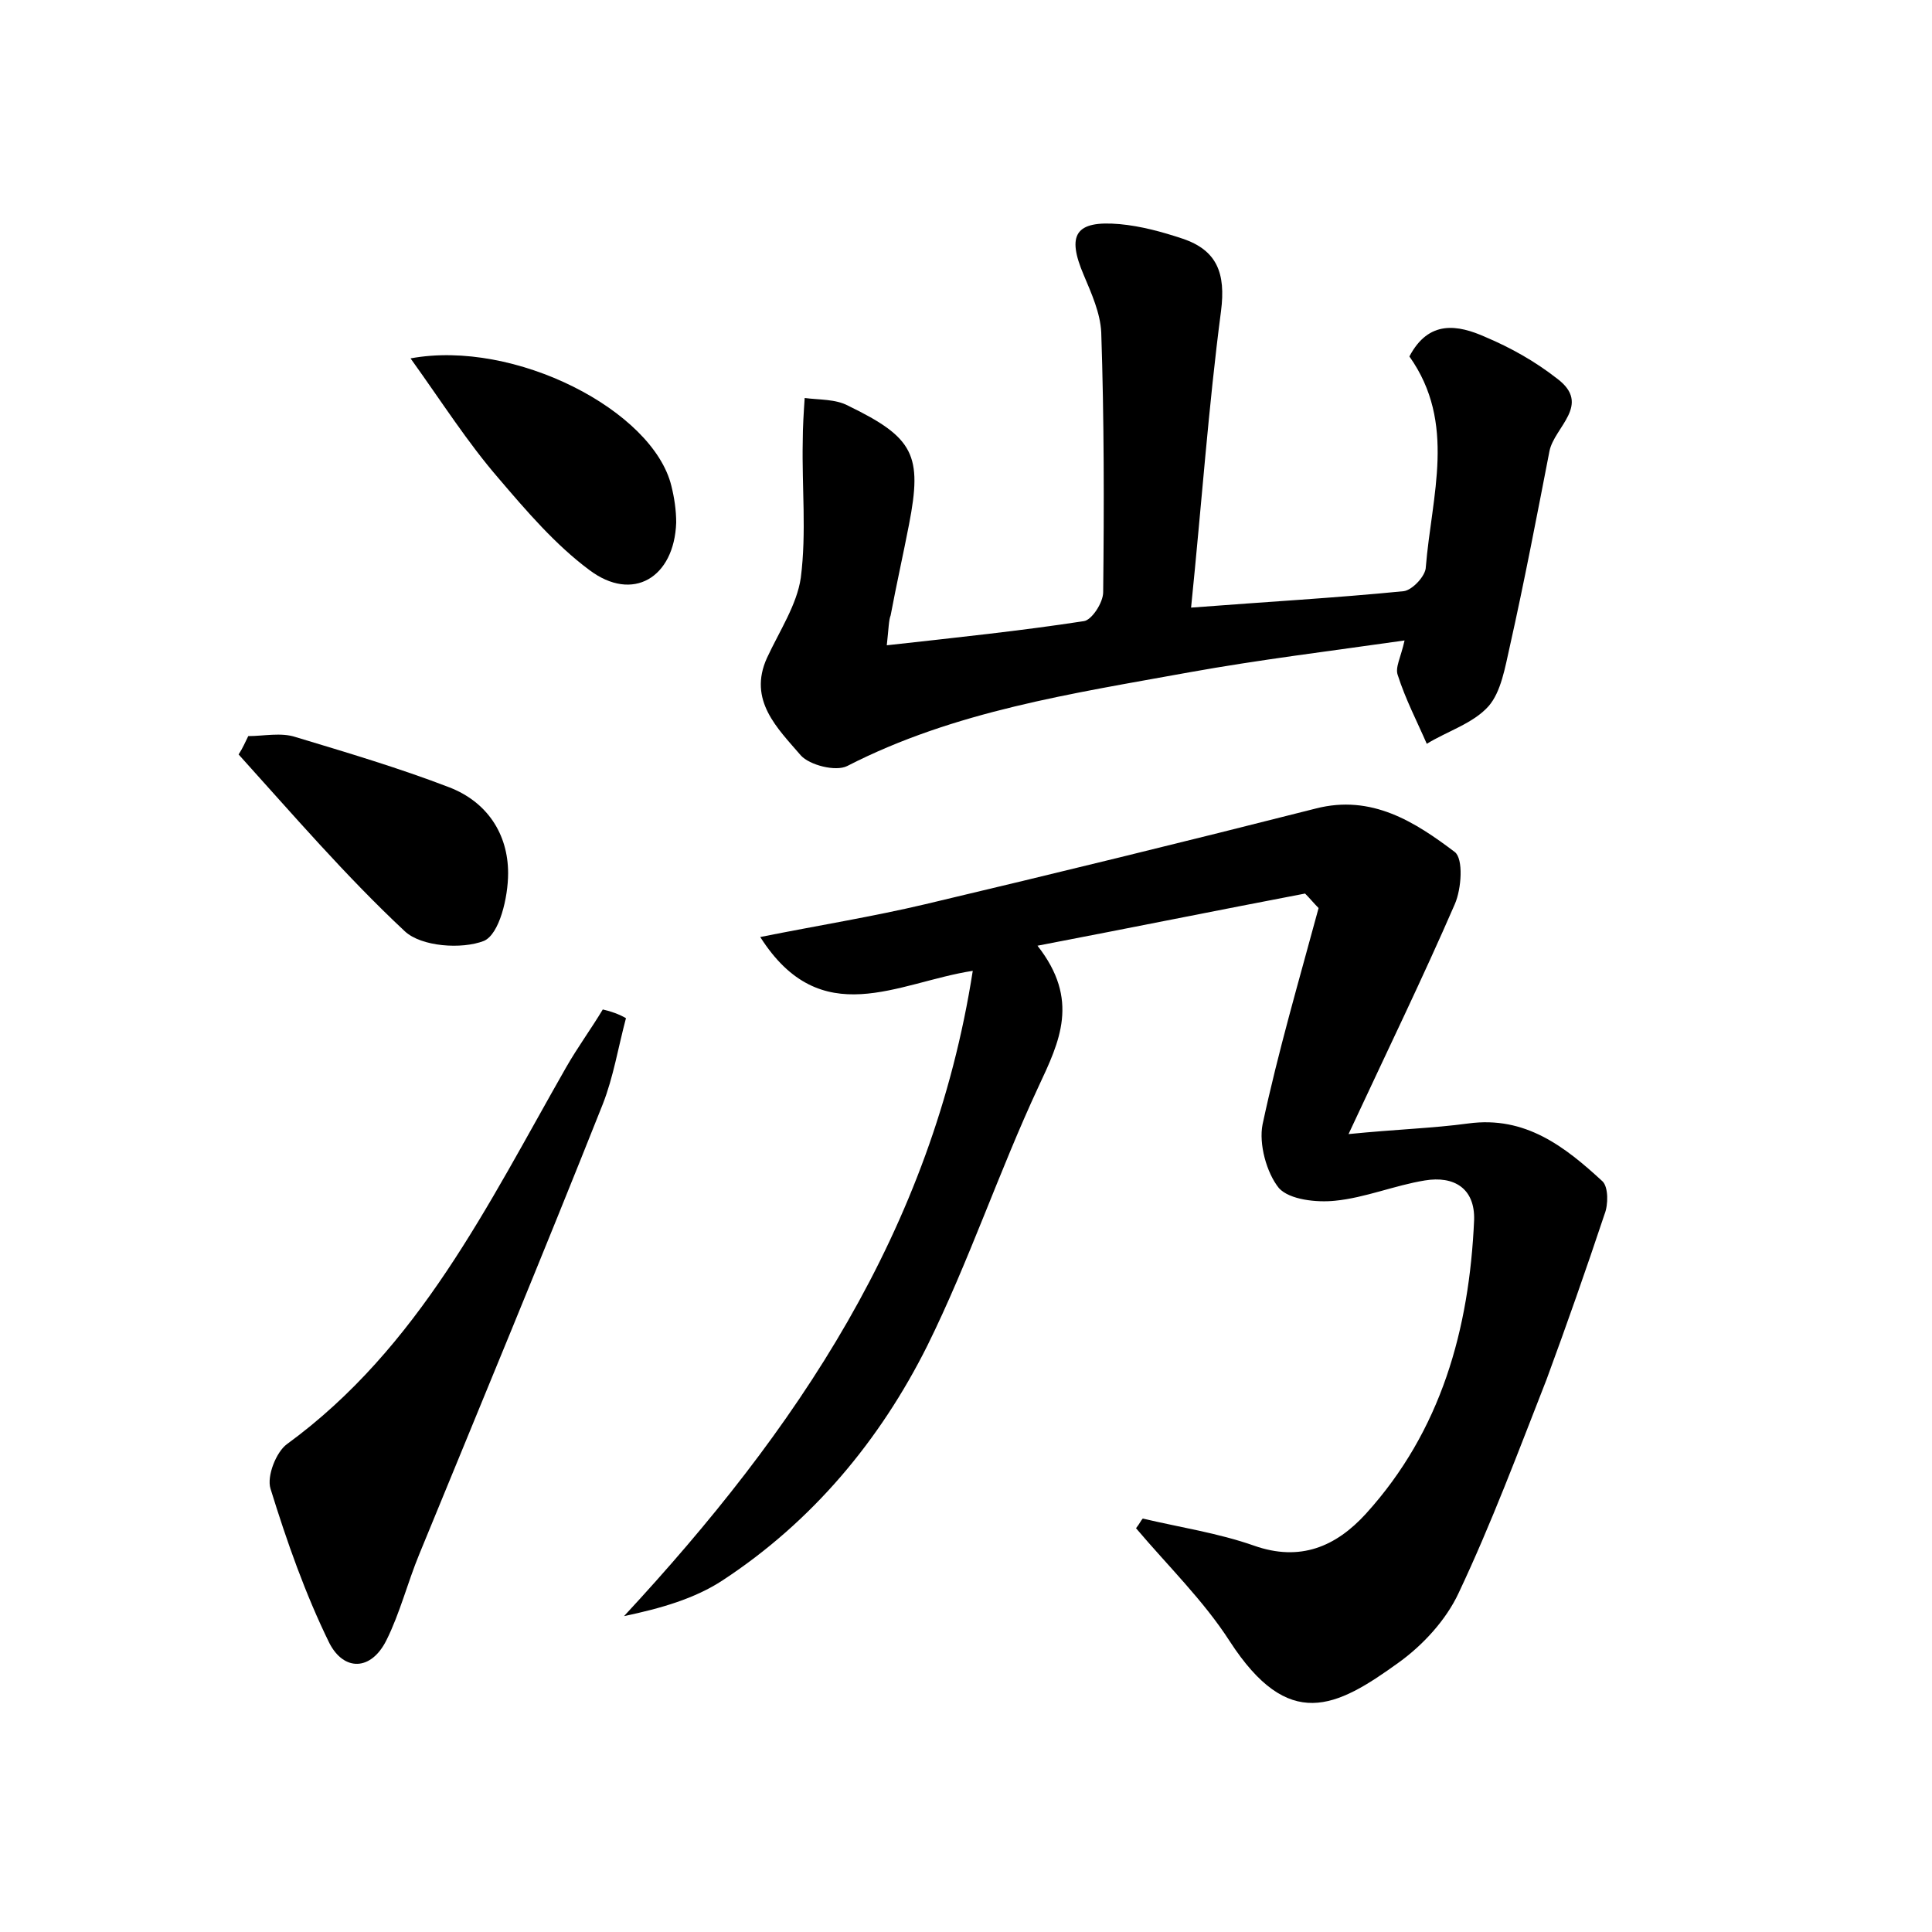 <?xml version="1.0" encoding="utf-8"?>
<!-- Generator: Adobe Illustrator 22.0.0, SVG Export Plug-In . SVG Version: 6.00 Build 0)  -->
<svg version="1.1" id="图层_1" xmlns="http://www.w3.org/2000/svg" xmlns:xlink="http://www.w3.org/1999/xlink" x="0px" y="0px"
	 viewBox="0 0 200 200" style="enable-background:new 0 0 200 200;" xml:space="preserve">
<style type="text/css">
	.st0{fill:#FFFFFF;}
</style>
<g>
	
	<path d="M118.3,157.2c3.8,0.9,7.8,1.5,11.5,2.8c4.8,1.7,8.5,0.1,11.6-3.3c7.8-8.6,10.7-19.1,11.2-30.4c0.1-3.3-2.1-4.6-5.1-4.1
		c-3.1,0.5-6.2,1.8-9.3,2.1c-1.9,0.2-4.7-0.1-5.8-1.3c-1.3-1.6-2.1-4.6-1.7-6.6c1.6-7.5,3.8-15,5.8-22.4c-0.5-0.5-0.9-1-1.4-1.5
		c-8.9,1.7-17.8,3.5-27.7,5.4c4.4,5.6,2.3,9.9,0.1,14.6c-4.1,8.8-7.2,18.1-11.5,26.8c-4.9,9.8-11.9,18.2-21.2,24.3
		c-2.9,1.9-6.4,2.9-10.2,3.7c17.8-19.2,31.9-39.9,36.1-66.8c-7.8,1.2-15.7,6.4-22-3.5c6-1.2,11.6-2.1,17.1-3.4
		c13.5-3.2,27-6.5,40.4-9.9c5.8-1.5,10.3,1.4,14.4,4.5c0.9,0.7,0.7,3.8,0,5.4c-3.3,7.6-6.9,15-11,23.8c5-0.5,8.7-0.6,12.4-1.1
		c5.9-0.8,10,2.4,13.9,6c0.6,0.6,0.6,2.4,0.2,3.4c-1.9,5.7-3.9,11.4-6,17.1c-2.9,7.4-5.7,14.9-9.1,22.1c-1.3,2.8-3.7,5.4-6.2,7.2
		c-6.5,4.7-11.4,7.2-17.5-2.2c-2.7-4.2-6.4-7.8-9.7-11.7C118,157.7,118.1,157.4,118.3,157.2z"/>
	<path d="M91.8,66.8c7.2-0.8,13.9-1.5,20.4-2.5c0.8-0.1,2-1.9,2-3c0.1-9,0.1-17.9-0.2-26.9c-0.1-2-1-4-1.8-5.9
		c-1.8-4.2-0.9-5.7,3.7-5.3c2.2,0.2,4.4,0.8,6.5,1.5c3.6,1.2,4.5,3.6,4,7.5c-1.3,9.9-2,19.9-3.1,30.7c7.8-0.6,14.9-1,22-1.7
		c0.9-0.1,2.3-1.6,2.3-2.5c0.6-7.4,3.2-14.9-1.7-21.8c2-3.8,5-3.3,7.9-2c2.6,1.1,5.1,2.5,7.4,4.3c3.6,2.7-0.3,5-0.8,7.5
		c-1.3,6.7-2.6,13.5-4.1,20.2c-0.5,2.2-0.9,4.7-2.2,6.2c-1.6,1.8-4.3,2.6-6.4,3.9c-1-2.3-2.2-4.6-3-7.1c-0.3-0.8,0.3-1.8,0.7-3.6
		c-7.7,1.1-15.1,2-22.3,3.3c-12.1,2.2-24.3,4-35.4,9.7c-1.2,0.6-3.9-0.1-4.8-1.1c-2.4-2.8-5.5-5.7-3.5-10.1c1.3-2.8,3.1-5.5,3.5-8.3
		c0.6-4.7,0.1-9.4,0.2-14.1c0-1.5,0.1-3,0.2-4.5c1.5,0.2,3.2,0.1,4.5,0.8c6.8,3.3,7.7,5.1,6.3,12.3c-0.6,3.1-1.3,6.2-1.9,9.4
		C92,64.2,92,65,91.8,66.8z"/>
	<path d="M64.8,105.4c-0.8,3-1.3,6.1-2.4,8.9c-6.2,15.6-12.6,31-19,46.6c-1.2,2.9-2,6.1-3.4,8.9c-1.6,3.2-4.4,3.2-5.9,0.3
		c-2.5-5.1-4.4-10.5-6.1-16c-0.4-1.3,0.6-3.8,1.7-4.6c13.7-10,20.8-24.8,28.9-39c1.2-2.1,2.6-4,3.8-6
		C63.3,104.7,64.1,105,64.8,105.4z"/>
	<path d="M42.5,37.1c10.8-2,25.1,5.4,27,13.2c0.3,1.2,0.5,2.5,0.5,3.8c-0.2,5.7-4.5,8.3-9,4.9c-3.5-2.6-6.5-6.1-9.4-9.5
		C48.4,45.8,45.8,41.7,42.5,37.1z"/>
	<path d="M25.7,76.2c1.6,0,3.4-0.4,4.9,0.1c5.3,1.6,10.7,3.2,15.9,5.2c3.9,1.5,6.1,4.8,6.1,8.9c0,2.5-0.9,6.3-2.5,7
		c-2.3,0.9-6.5,0.6-8.2-1c-6.1-5.7-11.6-12.1-17.2-18.3C25.1,77.5,25.4,76.8,25.7,76.2z"/>
</g>
</svg>
